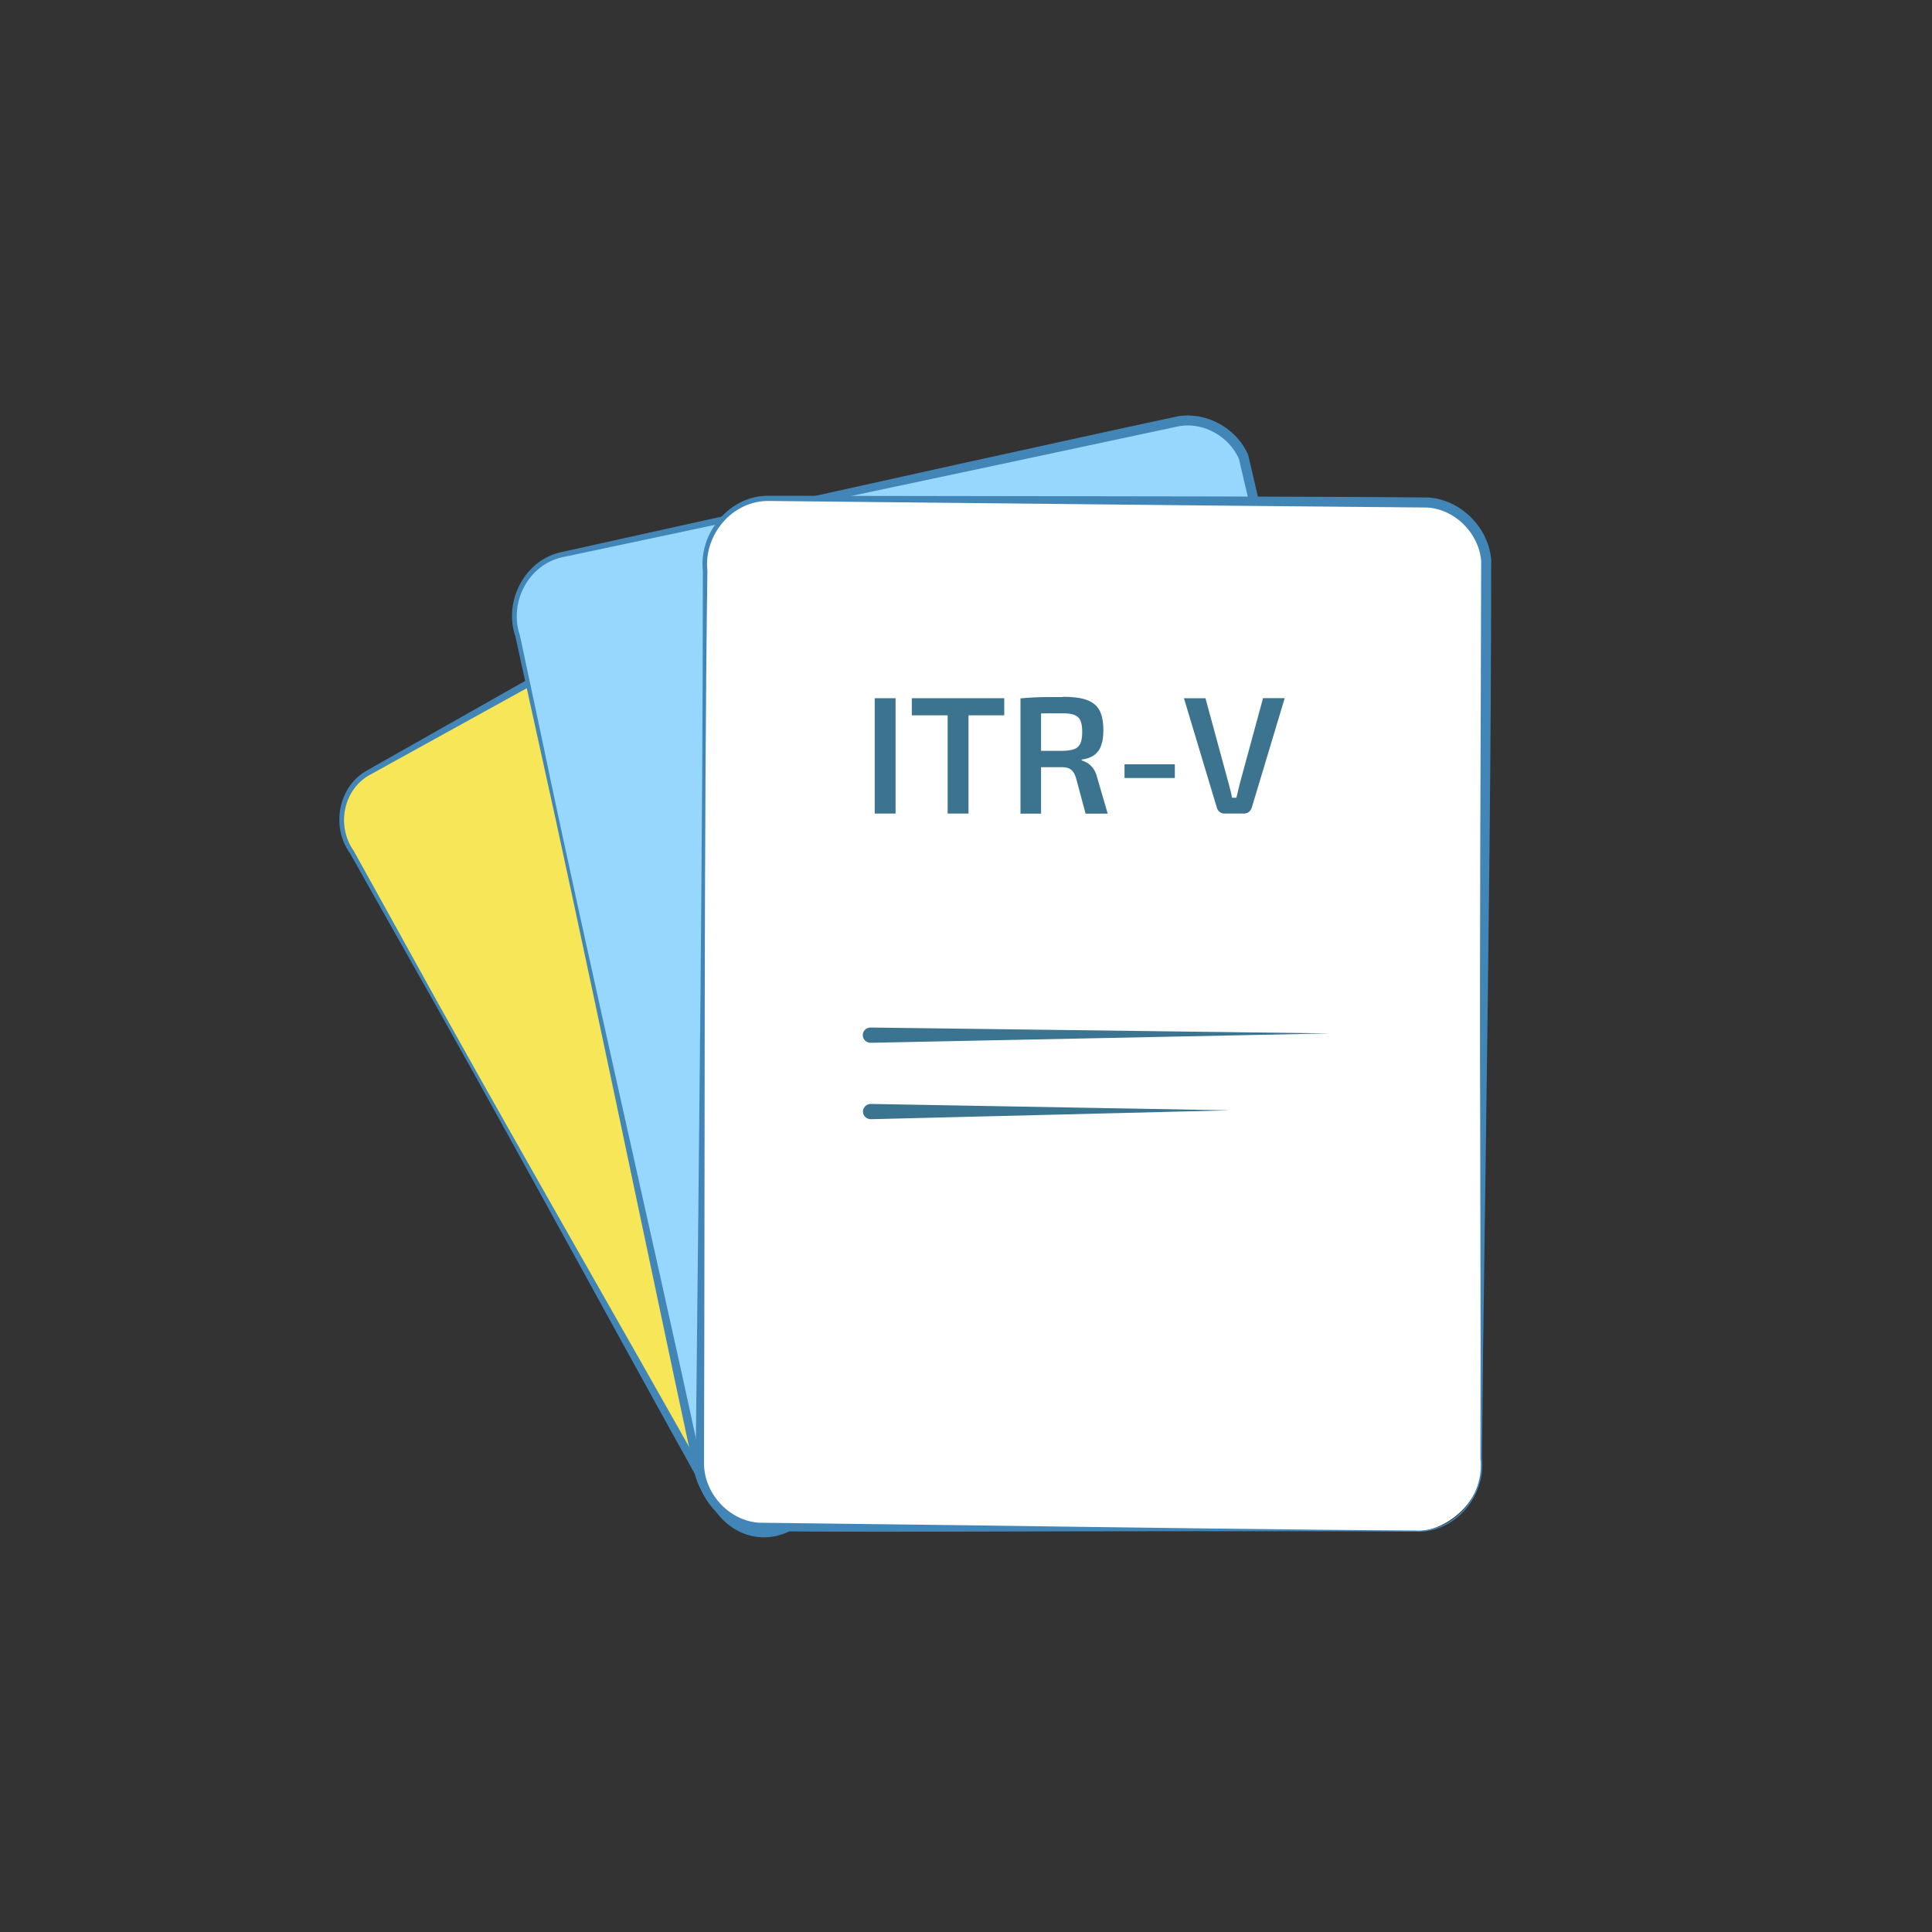 <?xml version="1.0" encoding="UTF-8"?>
<svg id="Layer_1" data-name="Layer 1" xmlns="http://www.w3.org/2000/svg" xmlns:xlink="http://www.w3.org/1999/xlink" viewBox="0 0 200 200">
  <rect x="0" y="0" width="200" height="200" fill="#333333" stroke="none"/>
  <defs>
    <style>
      .cls-1, .cls-2 {
        fill: none;
      }

      .cls-3 {
        clip-path: url(#clippath);
      }

      .cls-4 {
        fill: #f7e657;
      }

      .cls-5 {
        fill: #fff;
      }

      .cls-6 {
        fill: #98d7fd;
      }

      .cls-7 {
        fill: #4286b8;
      }

      .cls-8 {
        fill: #3a7491;
      }

      .cls-9 {
        fill: #3c7490;
      }

      .cls-2 {
        clip-rule: evenodd;
      }

      .cls-10 {
        clip-path: url(#clippath-1);
      }

      .cls-11 {
        clip-path: url(#clippath-3);
      }

      .cls-12 {
        clip-path: url(#clippath-2);
      }
    </style>
    <clipPath id="clippath">
      <path class="cls-2" d="M90.14,106.37l47.5,.61-47.5,.97c-.45,0-.82-.34-.83-.78,0-.44,.35-.8,.8-.8h.02Z"/>
    </clipPath>
    <clipPath id="clippath-1">
      <rect class="cls-1" x="302.72" y="-303.18" width="241.54" height="897.16" transform="translate(155.47 504.07) rotate(-72.18)"/>
    </clipPath>
    <clipPath id="clippath-2">
      <path class="cls-2" d="M90.16,114.28l37.13,.66-37.12,.92c-.45,.01-.83-.34-.84-.77-.01-.44,.35-.8,.8-.81h.03Z"/>
    </clipPath>
    <clipPath id="clippath-3">
      <rect class="cls-1" x="302.72" y="-303.18" width="241.54" height="897.16" transform="translate(155.47 504.07) rotate(-72.18)"/>
    </clipPath>
  </defs>
  <g>
    <rect class="cls-4" x="50.83" y="60.43" width="67.89" height="89.4" rx="5.58" ry="5.58" transform="translate(-40.52 54.73) rotate(-29.21)"/>
    <path class="cls-7" d="M131.37,130.35c-8.3,4.64-24.9,14.11-33.15,18.83-5.53,3.17-11.01,6.28-16.62,9.4-3.43,1.56-6.91-.26-8.34-3.6-10.81-19.39-21.38-39.07-32.35-58.35,0,0-4.68-8.3-4.68-8.3-1.99-2.74-1.23-6.98,1.84-8.62,0,0,33.18-18.78,33.18-18.78l16.66-9.35c2.38-1.15,5.43-.48,7.13,1.53,11.35,19.46,22.63,40.72,33.54,60.53,0,0,4.61,8.34,4.61,8.34,1.92,2.68,1.17,6.78-1.82,8.35h0Zm-.05-.09c2.9-1.57,3.63-5.55,1.72-8.18,0,0-4.7-8.29-4.7-8.29-10.86-18.88-22.32-39.09-32.9-58.05,0,0-.58-1.04-.58-1.04-.18-.32-.39-.61-.62-.89-1.42-1.64-3.93-2.21-5.9-1.27,0,0-16.64,9.22-16.64,9.22l-33.37,18.43c-2.82,1.51-3.54,5.34-1.7,7.91,0,0,4.62,8.34,4.62,8.34,10.68,19.44,21.92,38.76,32.77,58.12,0,0,.58,1.04,.58,1.04,1.23,2.29,4.28,3.32,6.64,2.2,0,0,16.68-9.16,16.68-9.16,8.34-4.55,25.11-13.74,33.41-18.37h0Z"/>
  </g>
  <g>
    <rect class="cls-6" x="61.98" y="49.38" width="77.5" height="102.07" rx="6.37" ry="6.37" transform="translate(-18.98 23.61) rotate(-12.23)"/>
    <path class="cls-7" d="M143.2,143.47c-10.61,2.29-31.9,7.08-42.48,9.48-7.09,1.6-14.12,3.18-21.28,4.71-3.42,.55-6.91-1.93-7.56-5.33,0,0-.29-1.33-.29-1.33-4.29-19.97-11.48-54.71-15.9-74.49,0,0-2.34-10.63-2.34-10.63-1.25-3.64,.98-7.99,4.86-8.75,0,0,42.5-9.41,42.5-9.41,7.11-1.54,14.13-3.12,21.3-4.64,2.95-.45,6.02,1.28,7.2,4.01,5.9,25.03,11.14,52,16.49,77.25,0,0,2.25,10.65,2.25,10.65,1.2,3.56-.98,7.78-4.76,8.5h0Zm-.02-.1c3.7-.75,5.82-4.85,4.61-8.37,0,0-2.36-10.62-2.36-10.62l-4.79-21.23c-4.3-18.38-8.03-37.28-12.39-55.65-1.01-2.3-3.6-3.78-6.1-3.4,0,0-21.24,4.53-21.24,4.53l-42.58,9.03c-3.6,.71-5.68,4.68-4.51,8.12,0,0,2.27,10.64,2.27,10.64,4.09,19.79,12.08,54.48,16.37,74.39,0,0,.29,1.33,.29,1.33,.58,2.95,3.6,5.11,6.58,4.66,0,0,21.26-4.46,21.26-4.46,10.62-2.21,32-6.67,42.59-8.96h0Z"/>
  </g>
  <g>
    <rect class="cls-5" x="59.91" y="64.61" width="106.52" height="80.88" rx="6.64" ry="6.64" transform="translate(7.46 217.59) rotate(-89.66)"/>
    <path class="cls-7" d="M146.65,158.55c-11.33-.07-34.1-.04-45.42,0-7.59,.02-15.11,.03-22.75-.04-3.6-.22-6.57-3.53-6.46-7.13,0,0,.01-1.42,.01-1.42,.28-26.39,.73-64.66,.73-90.84-.44-3.99,2.81-7.91,6.92-7.8,0,0,45.42,.07,45.42,.07,7.59,.04,15.1,.03,22.75,.11,3.37,.22,6.24,3.1,6.52,6.45-.01,19.55-.27,39.43-.53,58.96,0,0-.31,22.71-.31,22.71,0,0-.12,11.36-.12,11.36,.41,3.9-2.76,7.7-6.77,7.58h0Zm0-.1c3.94,.08,7.04-3.62,6.6-7.48,0,0,.02-11.36,.02-11.36,0,0-.04-22.71-.04-22.71-.08-19.48,.06-39.35,.1-58.85-.25-2.85-2.69-5.32-5.56-5.51,0,0-22.67-.21-22.67-.21,0,0-45.42-.47-45.42-.47-3.84-.1-6.86,3.49-6.45,7.25-.37,26.1-.25,64.53-.35,90.84,0,0,0,1.42,0,1.42-.06,3.14,2.52,6.04,5.67,6.26,0,0,22.67,.28,22.67,.28,11.32,.16,34.1,.47,45.42,.53h0Z"/>
  </g>
  <g>
    <path class="cls-9" d="M92.71,72.28v11.94h-2.16v-11.94h2.16Z"/>
    <path class="cls-9" d="M103.96,72.28v1.77h-9.57v-1.77h9.57Zm-3.7,0v11.94h-2.16v-11.94h2.16Z"/>
    <path class="cls-9" d="M110.04,72.13c.99,0,1.8,.1,2.41,.31s1.07,.56,1.35,1.06c.28,.5,.42,1.21,.42,2.12,0,.6-.07,1.11-.22,1.53-.14,.42-.38,.76-.71,1-.33,.25-.77,.41-1.32,.48v.09c.2,.05,.4,.14,.61,.27,.21,.13,.41,.32,.59,.56,.18,.24,.31,.55,.41,.94l1.09,3.74h-2.29l-.99-3.69c-.13-.42-.3-.71-.52-.87-.22-.17-.52-.25-.9-.25-.75,0-1.39,0-1.92,0-.53,0-.97-.01-1.32-.03-.35-.01-.66-.02-.93-.02l.05-1.64h4.12c.52-.01,.93-.07,1.23-.18,.3-.11,.51-.31,.64-.59s.19-.68,.19-1.2-.06-.9-.19-1.18c-.13-.28-.34-.47-.64-.58-.3-.11-.71-.16-1.23-.16-1.02,0-1.89,0-2.61,.02-.73,.01-1.22,.02-1.49,.03l-.24-1.59c.46-.05,.9-.08,1.31-.1,.41-.02,.86-.04,1.34-.04s1.07,0,1.75,0Zm-2.27,.16v11.94h-2.13v-11.94h2.13Z"/>
    <path class="cls-9" d="M121.62,79.12v1.42h-5.21v-1.42h5.21Z"/>
    <path class="cls-9" d="M132.99,72.28l-3.41,11.34c-.06,.17-.16,.32-.29,.43s-.31,.17-.5,.17h-2.04c-.2,0-.36-.06-.5-.17-.14-.12-.23-.26-.28-.43l-3.41-11.34h2.23l2.44,8.98c.06,.22,.12,.44,.17,.66,.06,.22,.1,.44,.14,.66h.45c.06-.22,.11-.44,.16-.67,.05-.23,.11-.45,.16-.67l2.44-8.97h2.23Z"/>
  </g>
  <g class="cls-3">
    <g class="cls-10">
      <rect class="cls-8" x="81.81" y="98.78" width="72.33" height="16.58" transform="translate(-.34 .37) rotate(-.18)"/>
    </g>
  </g>
  <g class="cls-12">
    <g class="cls-11">
      <rect class="cls-8" x="81.83" y="106.71" width="55.96" height="16.58" transform="translate(-.36 .35) rotate(-.18)"/>
    </g>
  </g>
</svg>